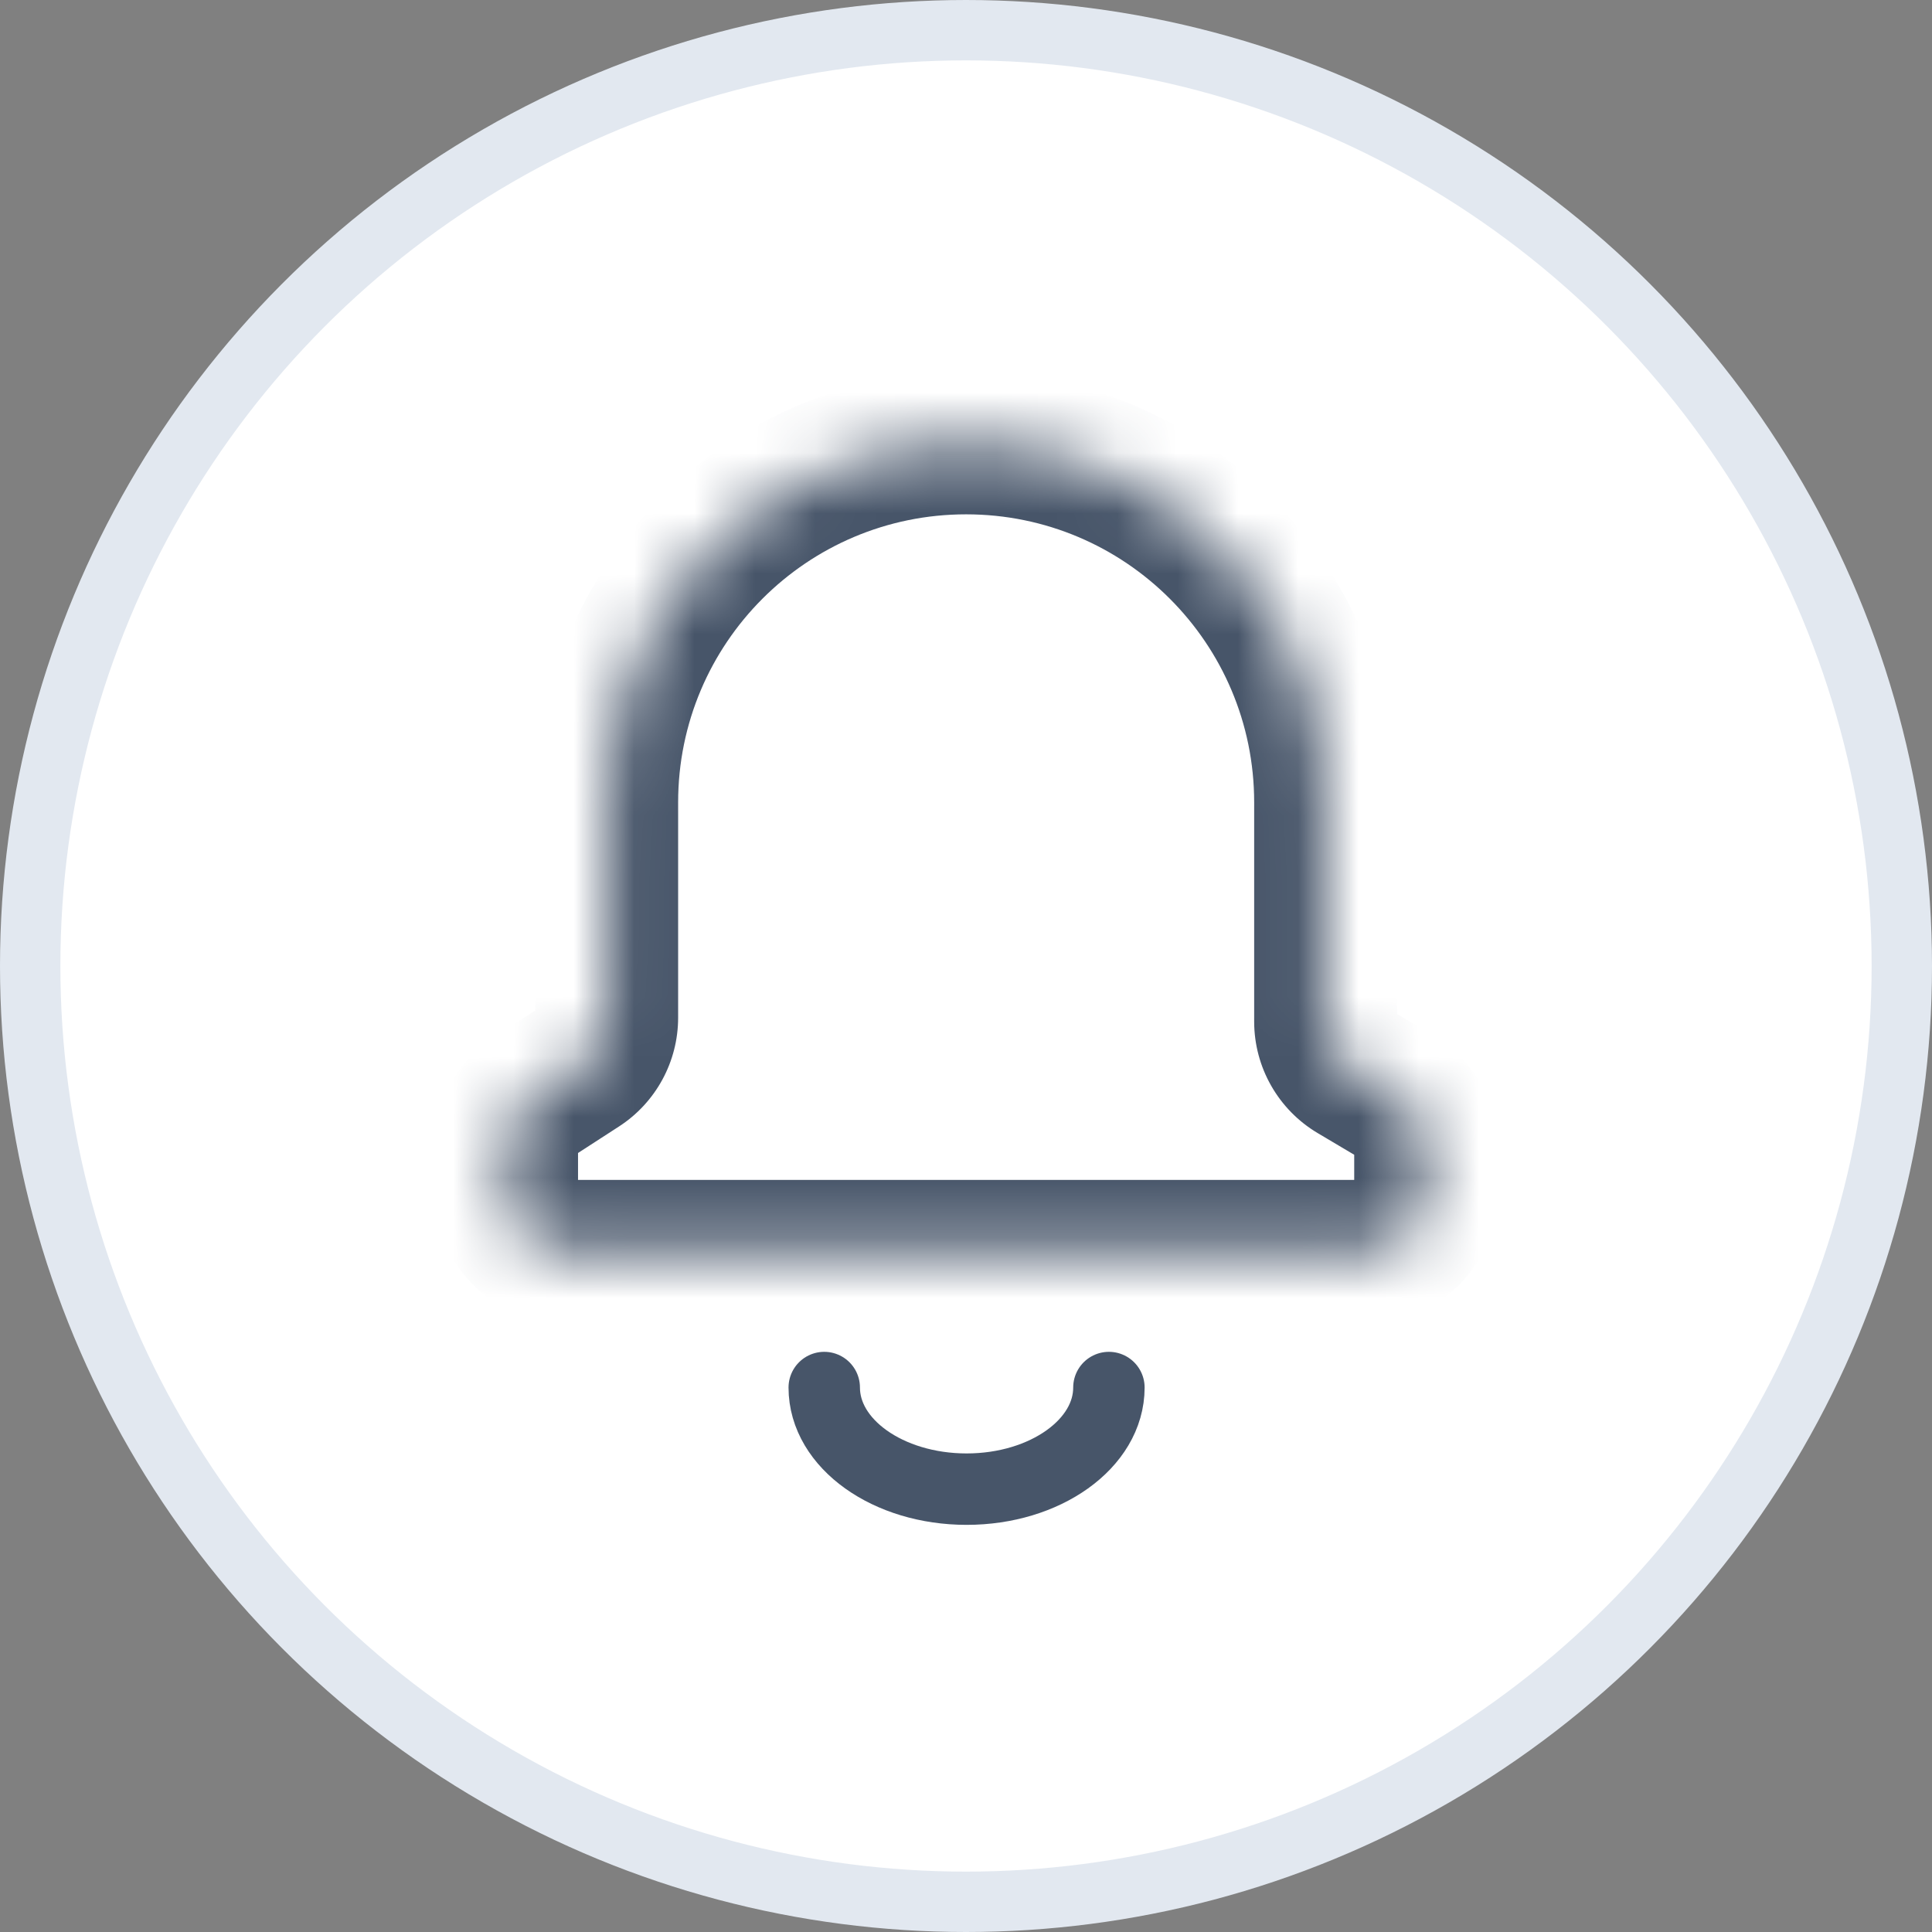 <svg width="32" height="32" viewBox="0 0 32 32" fill="none" xmlns="http://www.w3.org/2000/svg">
<rect x="0" y="0" width="32" height="32" fill="#808080" stroke="none"/>
<g clip-path="url(#clip0_14868_36040)">
<circle cx="16" cy="16" r="15.5" fill="white" stroke="#E2E8F0"/>
<mask id="path-2-inside-1_14868_36040" fill="white">
<path fill-rule="evenodd" clip-rule="evenodd" d="M16.002 7.336C12.714 7.336 10.048 10.002 10.048 13.29V16.856C10.048 17.183 9.882 17.488 9.608 17.666L8.831 18.168C8.556 18.346 8.391 18.651 8.391 18.978V19.762C8.391 20.295 8.822 20.726 9.355 20.726H22.649C23.181 20.726 23.613 20.295 23.613 19.762V19.002C23.613 18.662 23.434 18.347 23.141 18.173L22.428 17.75C22.136 17.576 21.956 17.261 21.956 16.921V13.29C21.956 10.002 19.291 7.336 16.002 7.336Z"/>
</mask>
<path d="M22.428 17.75L23.032 16.732L22.428 17.75ZM23.141 18.173L22.537 19.19L23.141 18.173ZM8.831 18.168L9.474 19.162L8.831 18.168ZM9.608 17.666L8.965 16.672L9.608 17.666ZM11.232 13.29C11.232 10.655 13.367 8.519 16.002 8.519V6.153C12.06 6.153 8.865 9.348 8.865 13.29H11.232ZM11.232 16.856V13.29H8.865V16.856H11.232ZM9.474 19.162L10.251 18.659L8.965 16.672L8.188 17.175L9.474 19.162ZM9.574 19.762V18.978H7.207V19.762H9.574ZM22.649 19.543H9.355V21.91H22.649V19.543ZM22.43 19.002V19.762H24.796V19.002H22.43ZM21.824 18.767L22.537 19.19L23.745 17.155L23.032 16.732L21.824 18.767ZM20.773 13.29V16.921H23.14V13.29H20.773ZM16.002 8.519C18.637 8.519 20.773 10.655 20.773 13.29H23.14C23.14 9.348 19.944 6.153 16.002 6.153V8.519ZM23.032 16.732C23.099 16.772 23.14 16.843 23.14 16.921H20.773C20.773 17.678 21.173 18.38 21.824 18.767L23.032 16.732ZM24.796 19.002C24.796 18.244 24.397 17.542 23.745 17.155L22.537 19.19C22.471 19.151 22.43 19.079 22.43 19.002H24.796ZM22.649 21.91C23.835 21.91 24.796 20.948 24.796 19.762H22.43C22.43 19.641 22.528 19.543 22.649 19.543V21.91ZM7.207 19.762C7.207 20.948 8.169 21.91 9.355 21.91V19.543C9.476 19.543 9.574 19.641 9.574 19.762H7.207ZM8.188 17.175C7.577 17.57 7.207 18.249 7.207 18.978H9.574C9.574 19.052 9.536 19.121 9.474 19.162L8.188 17.175ZM8.865 16.856C8.865 16.782 8.903 16.713 8.965 16.672L10.251 18.659C10.862 18.264 11.232 17.585 11.232 16.856H8.865Z" fill="#475569" mask="url(#path-2-inside-1_14868_36040)"/>
<path d="M18.367 22.982C18.367 23.912 17.312 24.665 16.01 24.665C14.708 24.665 13.652 23.912 13.652 22.982" stroke="#475569" stroke-width="1.183" stroke-linecap="round"/>
</g>
<defs>
<clipPath id="clip0_14868_36040">
<rect width="32" height="32" fill="white"/>
</clipPath>
</defs>
</svg>
